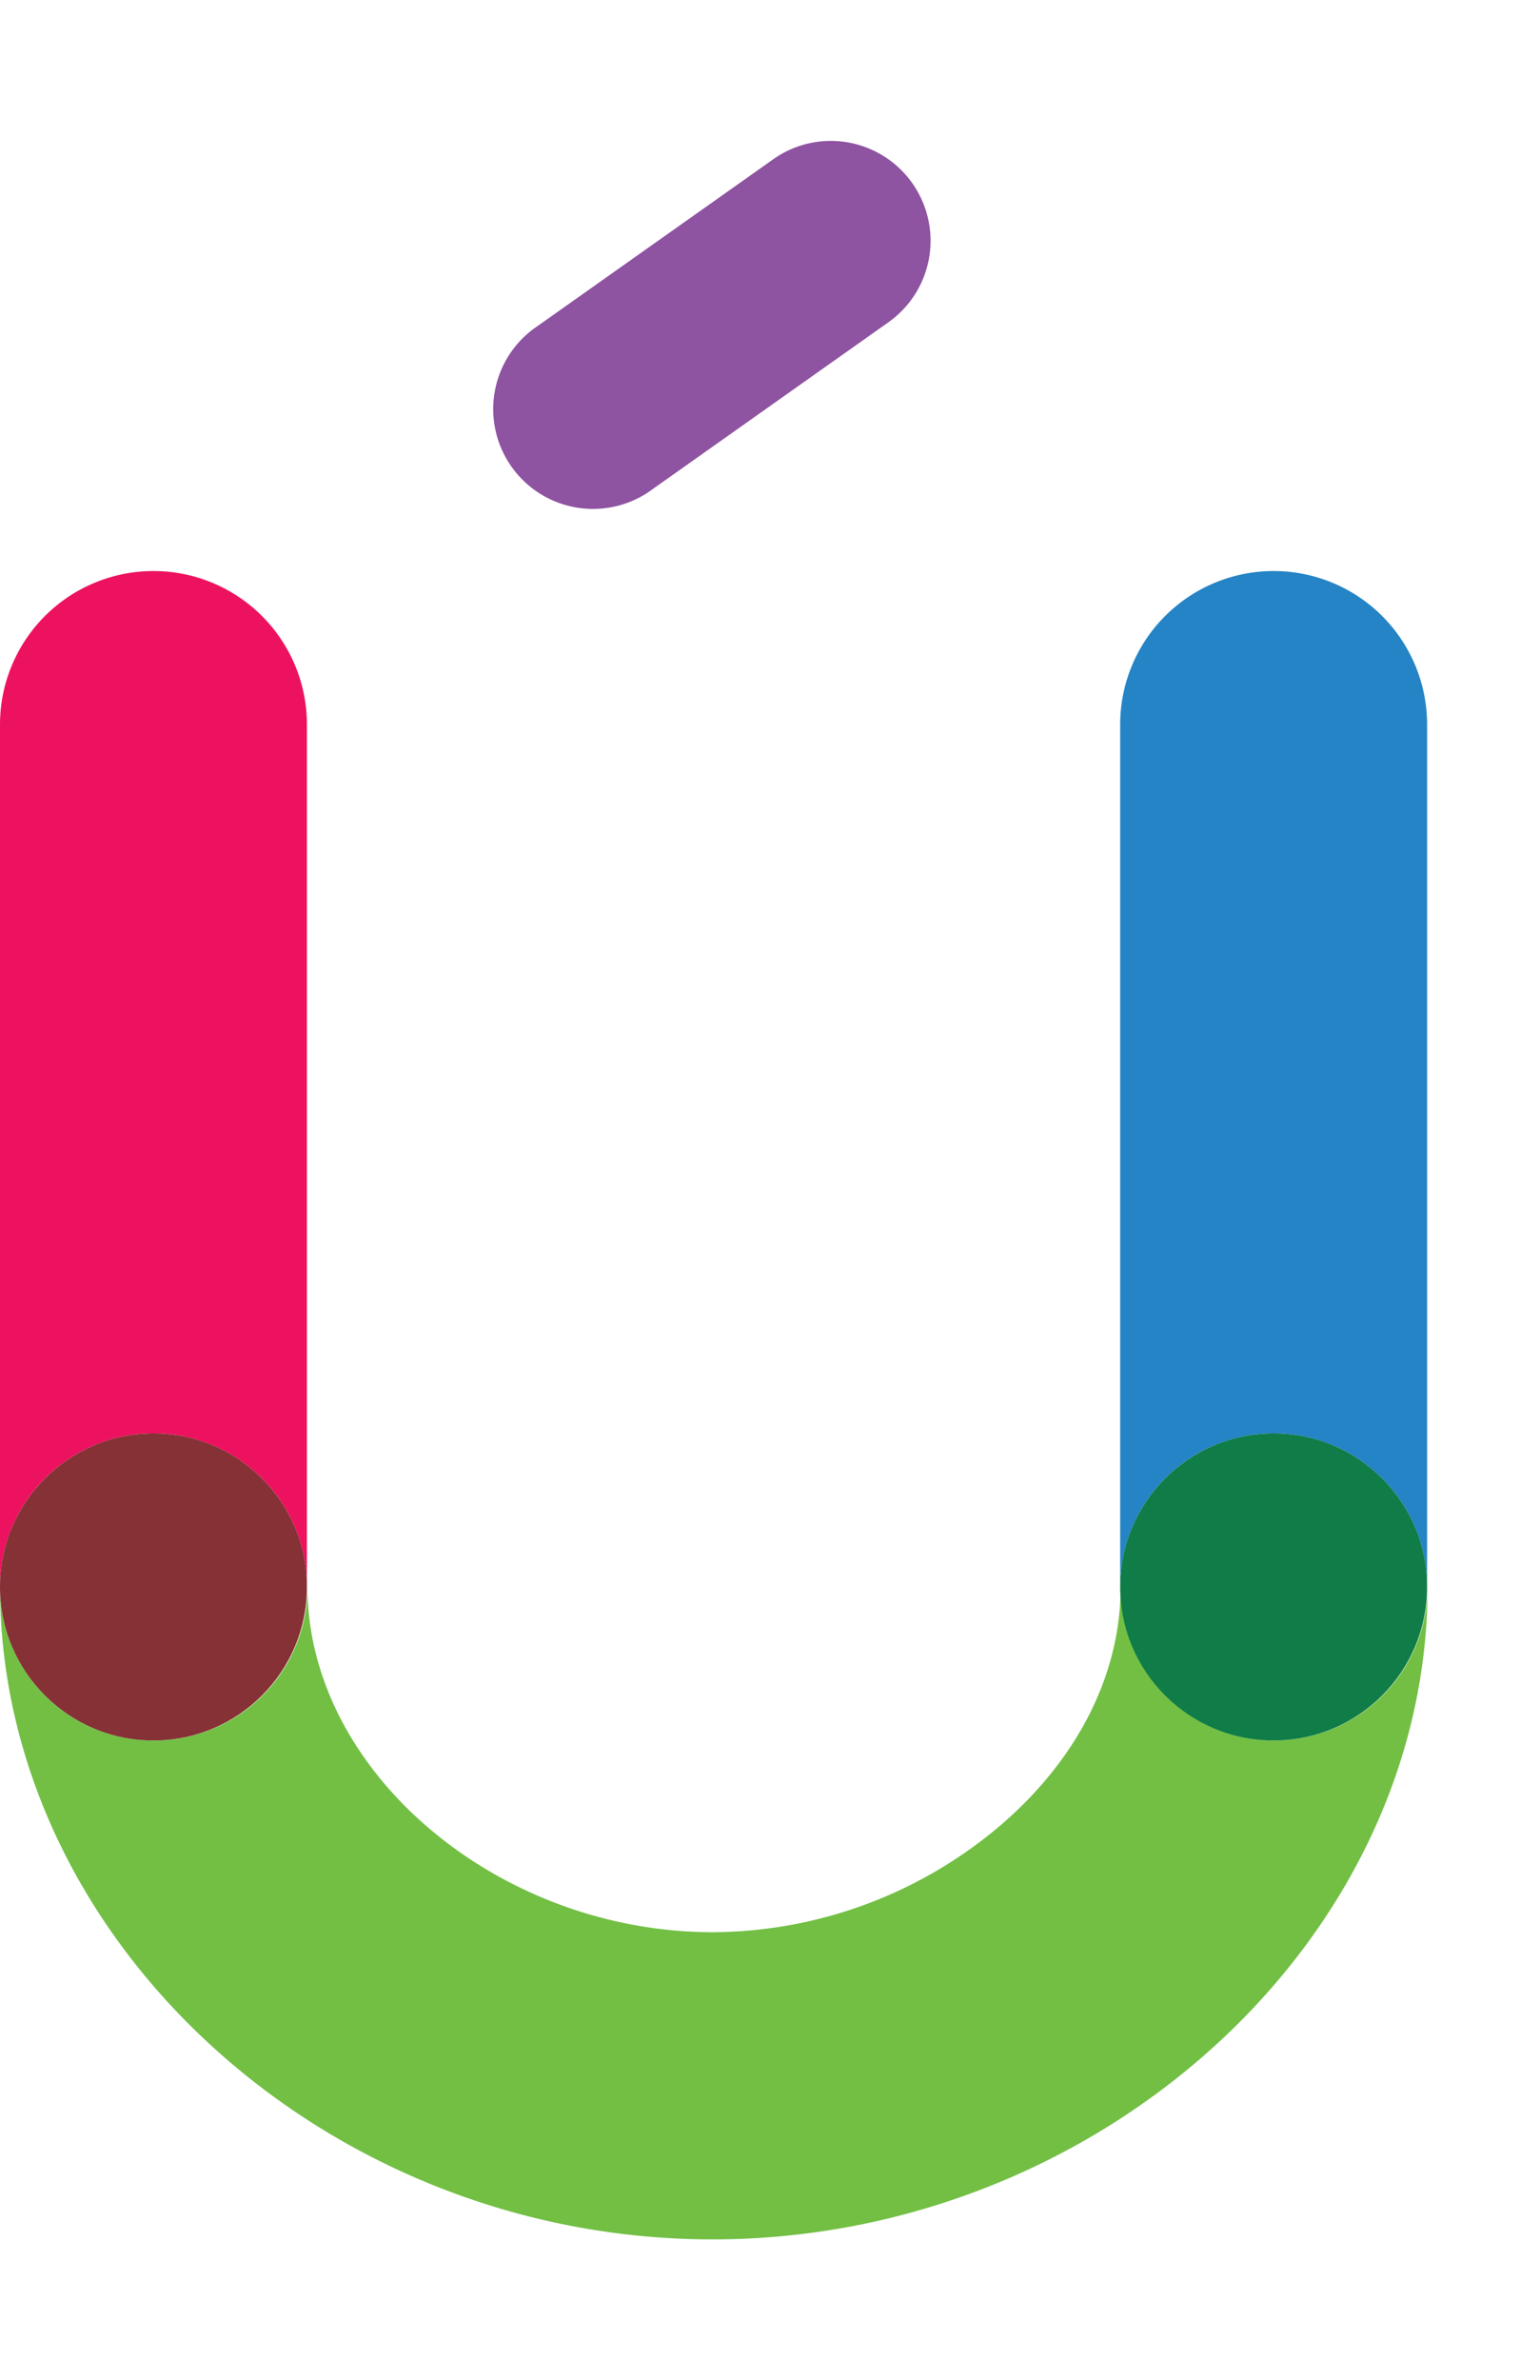 <svg data-name="Layer 1" xmlns="http://www.w3.org/2000/svg" width="129.45" height="200" viewBox="0 0 129.45 200"><title>_</title><path d="M0 60.88v72.46a12.9 12.9 0 0 1 25.8 0V60.88a12.9 12.9 0 1 0-25.8 0z" fill="#ed125f"/><path d="M107.06 120.44a12.9 12.9 0 0 1 12.9 12.9V60.88a12.9 12.9 0 1 0-25.8 0v72.46a12.9 12.9 0 0 1 12.9-12.9z" fill="#2584c5"/><path d="M12.9 146.24A12.9 12.9 0 0 1 0 133.34c0 29.71 27.43 54.82 59.89 54.82S120 163.06 120 133.34a12.9 12.9 0 1 1-25.8 0c0 7.26-3.53 14.33-9.95 19.9a37.58 37.58 0 0 1-24.31 9.11c-18.16 0-34.09-13.56-34.09-29a12.9 12.9 0 0 1-12.95 12.89z" fill="#72bf44"/><circle cx="12.9" cy="133.34" r="12.9" fill="#853135"/><circle cx="107.06" cy="133.34" r="12.9" fill="#107c47"/><path d="M69.87 11.84A8.35 8.35 0 0 0 65 13.38l-19.79 14a8.39 8.39 0 1 0 9.69 13.69l19.79-14a8.39 8.39 0 0 0-4.82-15.23z" fill="#8e53a1"/></svg>